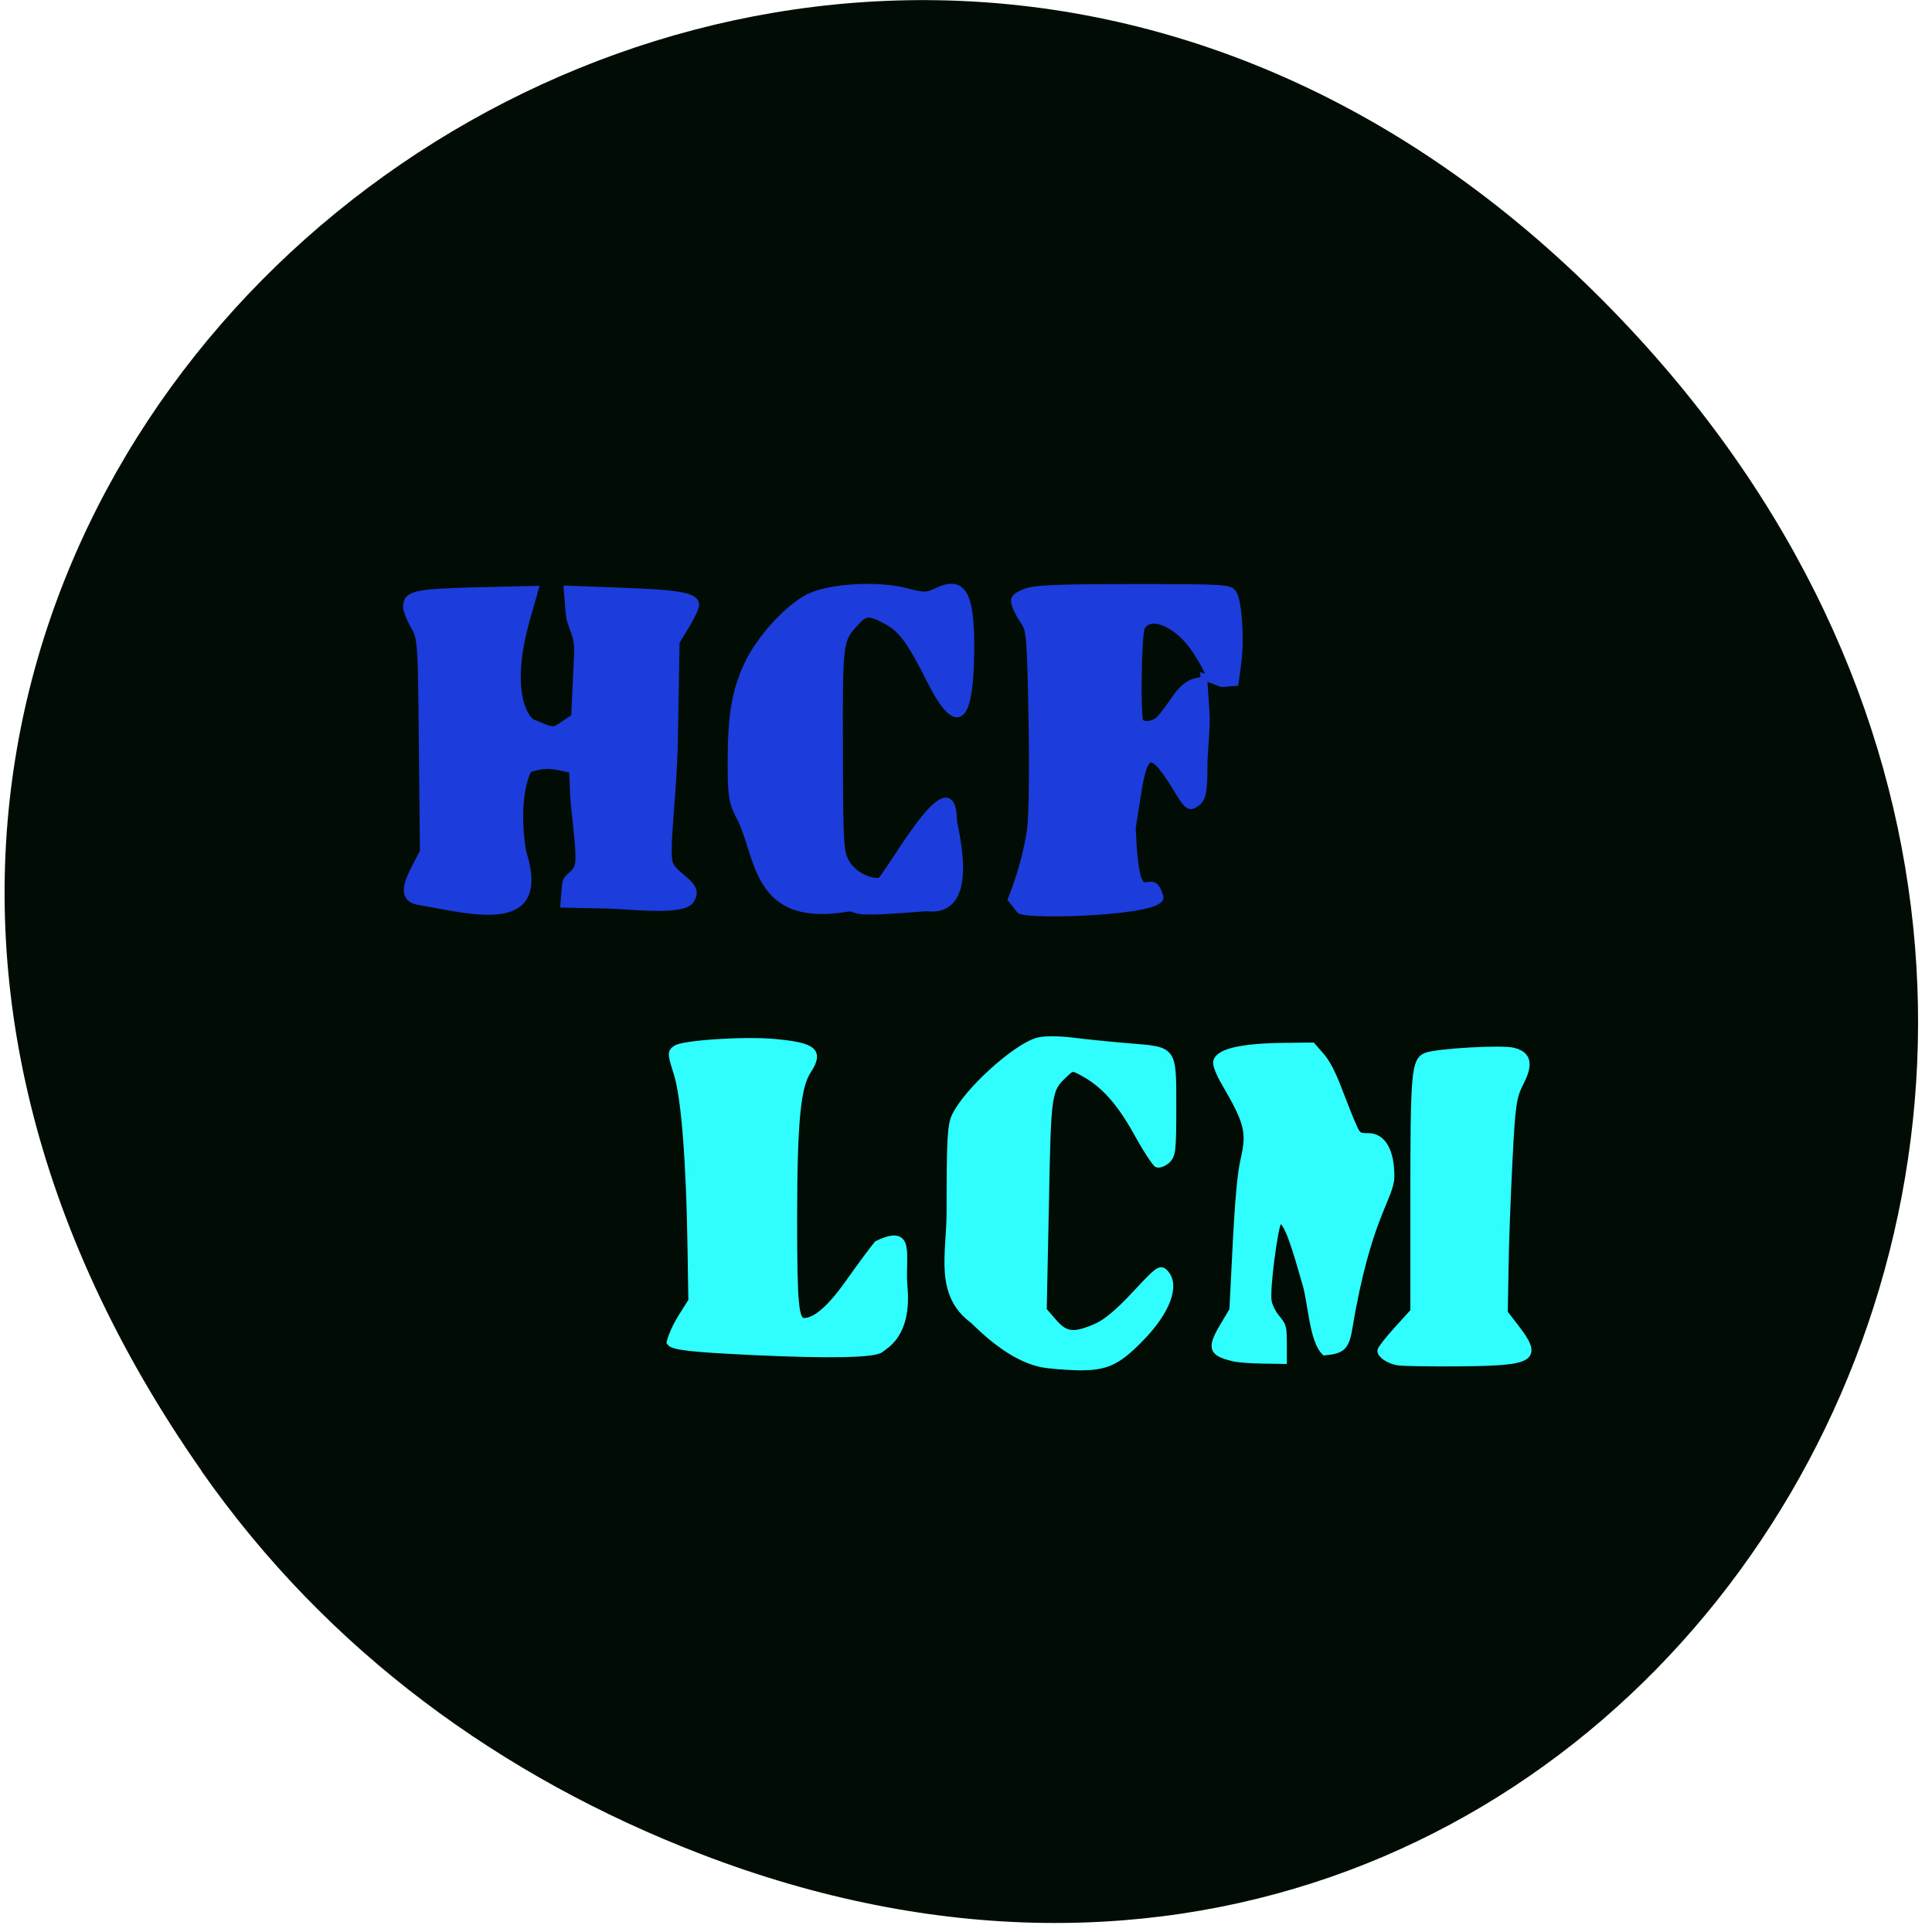 <svg xmlns="http://www.w3.org/2000/svg" viewBox="0 0 48 48"><path d="m 5.01 36.547 c -17.09 -24.434 14.477 -49.19 34.613 -29.28 c 18.977 18.754 1.383 47.898 -22.23 38.789 c -4.926 -1.902 -9.246 -5.02 -12.387 -9.508" fill="#010d04"/><g transform="scale(0.188)"><g stroke-width="0.877"><g fill="#1c3cdb" stroke="#1c3cdb"><path d="m 80.29 119.63 l -5.792 -0.125 l 0.208 -2.542 c 0.125 -1.396 1.458 -1.188 1.729 -2.833 c 0.271 -1.646 -0.583 -7.188 -0.646 -9.04 l -0.146 -3.375 c -2.083 -0.375 -3.229 -0.958 -5.729 -0.063 c -0.375 0.375 -1.917 3.958 -0.833 10.854 c 3.479 10.771 -6.521 7.896 -13.854 6.625 c -1.75 -0.375 -1.875 -1.604 -0.438 -4.396 l 1.146 -2.188 l -0.146 -14.08 c -0.125 -13.688 -0.146 -14.12 -1.104 -15.771 c -0.542 -0.917 -0.979 -2.042 -0.979 -2.479 c 0 -1.708 1.083 -1.958 9.208 -2.167 l 7.813 -0.188 l -1.042 3.667 c -3 10.313 0 14.08 1.021 14.08 c 2.938 1.271 2.271 1.063 5.208 -0.854 l 0.396 -8.271 c 0.125 -2.854 -0.958 -3.583 -1.104 -5.375 l -0.271 -3.271 l 7.333 0.271 c 7.5 0.271 9.688 0.667 9.688 1.813 c 0 0.354 -0.583 1.604 -1.292 2.771 l -1.292 2.125 l -0.229 13.04 c -0.125 7.167 -1.229 14.583 -0.646 16.25 c 0.646 1.813 4.104 2.729 2.875 4.729 c -0.729 1.792 -7.896 0.875 -11.08 0.792"/><path d="m 112.25 120 c -12.917 2.292 -11.75 -7.188 -14.667 -12.354 c -0.854 -1.688 -0.979 -2.667 -0.979 -6.854 c 0 -6.25 0.521 -9.396 2.146 -12.896 c 1.563 -3.417 5.292 -7.542 8.125 -8.979 c 2.729 -1.375 9.167 -1.75 12.917 -0.75 c 2.292 0.604 2.667 0.604 3.979 -0.021 c 3.417 -1.646 4.563 0.208 4.542 7.396 c -0.042 10.1 -1.813 11.5 -5.438 4.292 c -2.625 -5.229 -3.771 -6.75 -5.854 -7.833 c -2.229 -1.167 -2.667 -1.125 -4 0.333 c -2.083 2.271 -2.104 2.438 -2.063 16.688 c 0.021 12.667 0.083 13.604 0.896 15 c 0.833 1.438 2.625 2.458 4.354 2.458 c 0.833 0 9.708 -16.833 9.813 -8.125 c 0 0.875 3.354 12.5 -3.563 11.625 c -10.188 0.833 -8.604 0.271 -10.208 0.021"/><path d="m 136.19 109.44 c 0.208 -1.583 0.292 -8.08 0.167 -14.458 c -0.188 -10.583 -0.271 -11.708 -1.042 -12.833 c -0.479 -0.667 -0.979 -1.667 -1.167 -2.208 c -0.25 -0.854 -0.063 -1.104 1.25 -1.667 c 1.229 -0.521 4.02 -0.646 14.354 -0.646 c 12.375 0 12.833 0.021 13.292 0.875 c 0.667 1.292 0.958 6 0.563 9.06 l -0.354 2.646 l -1.792 0.146 l -2.375 -0.896 l 0.313 4.646 c 0.146 2 -0.271 5.146 -0.271 7.02 c 0 3.813 -0.208 4.625 -1.333 5.229 c -0.667 0.375 -1.021 0.042 -2.313 -2.125 c -0.833 -1.417 -1.938 -2.938 -2.438 -3.396 c -1.438 -1.333 -2.042 -0.104 -2.729 4.354 l -0.667 4.229 c 0.5 12.625 2.354 4.667 3.625 9 c 1.104 2.167 -17.833 2.729 -18.521 1.854 l -1.125 -1.417 c 1.25 -3.083 2.188 -6.625 2.563 -9.417 m 17.04 -14.396 c 0.375 -0.375 1.271 -1.563 2 -2.646 c 0.896 -1.313 1.771 -2.063 2.708 -2.313 c 1.875 -0.5 2.729 0.146 0.229 -3.875 c -2.354 -3.75 -6.188 -5.396 -7.292 -3.313 c -0.479 0.917 -0.625 12.06 -0.167 12.542 c 0.521 0.521 1.813 0.313 2.521 -0.396"/></g><path d="m 184.63 179.98 c -1.167 -0.25 -2.167 -0.938 -2.167 -1.479 c 0 -0.208 0.979 -1.458 2.167 -2.771 l 2.188 -2.417 v -14.313 c 0 -17.333 0.125 -18.854 1.688 -19.458 c 1.417 -0.542 9.979 -1.042 11.479 -0.646 c 1.938 0.479 2.208 1.708 0.958 4.146 c -0.979 1.917 -1.125 2.896 -1.5 10.292 c -0.229 4.479 -0.479 10.854 -0.521 14.167 l -0.104 6 l 1.333 1.729 c 3.333 4.292 2.604 4.792 -6.979 4.896 c -4.104 0.042 -7.938 -0.021 -8.542 -0.146" fill="#30fdfd" stroke="#30fdfd"/></g><g fill="#30fdfd" stroke="#30fdfd"><g stroke-width="0.816"><path d="m 99.46 178.67 c -8.208 -0.396 -10.583 -0.667 -10.958 -1.271 c 0.583 -2.125 1.667 -3.521 2.875 -5.5 l -0.104 -6.583 c -0.167 -11.688 -0.833 -20.271 -1.813 -23.396 c -0.854 -2.688 -0.854 -2.854 -0.167 -3.354 c 0.917 -0.688 9.08 -1.229 13.08 -0.854 c 5.25 0.479 6.104 1.229 4.396 3.833 c -1.375 2.125 -1.813 6.75 -1.833 19.25 c 0 11.667 0.188 13.792 1.313 13.792 c 1.563 0 3.542 -1.75 6.02 -5.292 c 1.396 -1.958 3.02 -4.167 3.646 -4.917 c 4.813 -2.333 3.229 1.583 3.604 5.708 c 0.563 6.313 -2.542 7.75 -3.125 8.25 c -0.833 0.688 -6.708 0.813 -16.938 0.333"/><path d="m 137.73 180.29 c -2.792 -0.563 -5.729 -2.417 -9.104 -5.75 c -4.792 -3.521 -3.125 -8.813 -3.125 -14.333 c 0 -9.625 0.104 -11.458 0.667 -12.688 c 1.521 -3.271 7.958 -9.125 10.937 -9.979 c 0.938 -0.25 2.583 -0.25 4.729 0 c 1.813 0.229 5.167 0.563 7.438 0.75 c 5.917 0.479 5.771 0.271 5.771 8.08 c 0 5.688 -0.083 6.313 -0.792 6.979 c -0.438 0.396 -1.042 0.625 -1.333 0.521 c -0.271 -0.125 -1.521 -2.02 -2.729 -4.229 c -2.25 -4.02 -4.292 -6.313 -7.02 -7.813 c -1.417 -0.771 -1.458 -0.771 -2.292 0 c -2.375 2.188 -2.375 2.208 -2.667 17.333 l -0.292 13.979 l 1.313 1.521 c 1.563 1.813 2.646 1.938 5.563 0.688 c 1.354 -0.583 2.938 -1.896 5.229 -4.354 c 3.042 -3.271 3.313 -3.458 3.938 -2.833 c 1.625 1.646 0.271 5.229 -3.333 8.854 c -3.02 3.063 -4.479 3.708 -8.188 3.667 c -1.646 -0.042 -3.75 -0.208 -4.708 -0.396"/></g><path d="m 162.92 179.58 c -2.896 -0.688 -3.146 -1.438 -1.417 -4.333 l 1.271 -2.146 l 0.438 -8.646 c 0.313 -6.083 0.625 -9.396 1.042 -11.229 c 0.833 -3.625 0.542 -4.813 -2.521 -10.08 c -0.708 -1.208 -1.167 -2.375 -1.104 -2.792 c 0.188 -1.417 3.229 -2.167 9.08 -2.229 l 3.771 -0.042 l 1.188 1.354 c 0.792 0.896 1.563 2.396 2.417 4.667 c 0.688 1.813 1.521 3.896 1.854 4.625 c 0.563 1.271 0.646 1.333 1.938 1.333 c 1.917 0 3.104 2.02 3.083 5.417 c -0.021 2.813 -3.104 5.354 -5.542 20.02 c -0.438 2.729 -1.083 3.083 -3.396 3.313 c -1.729 -1.604 -1.854 -6.854 -2.625 -9.229 c -1.188 -4.125 -2.521 -8.875 -3.375 -8.02 c -0.396 0.396 -1.583 8.854 -1.271 10.438 c 0.104 0.604 0.604 1.563 1.104 2.146 c 0.813 0.958 0.896 1.229 0.896 3.417 v 2.375 l -2.833 -0.042 c -1.563 -0.021 -3.354 -0.146 -4 -0.313" stroke-width="0.617"/></g></g></svg>